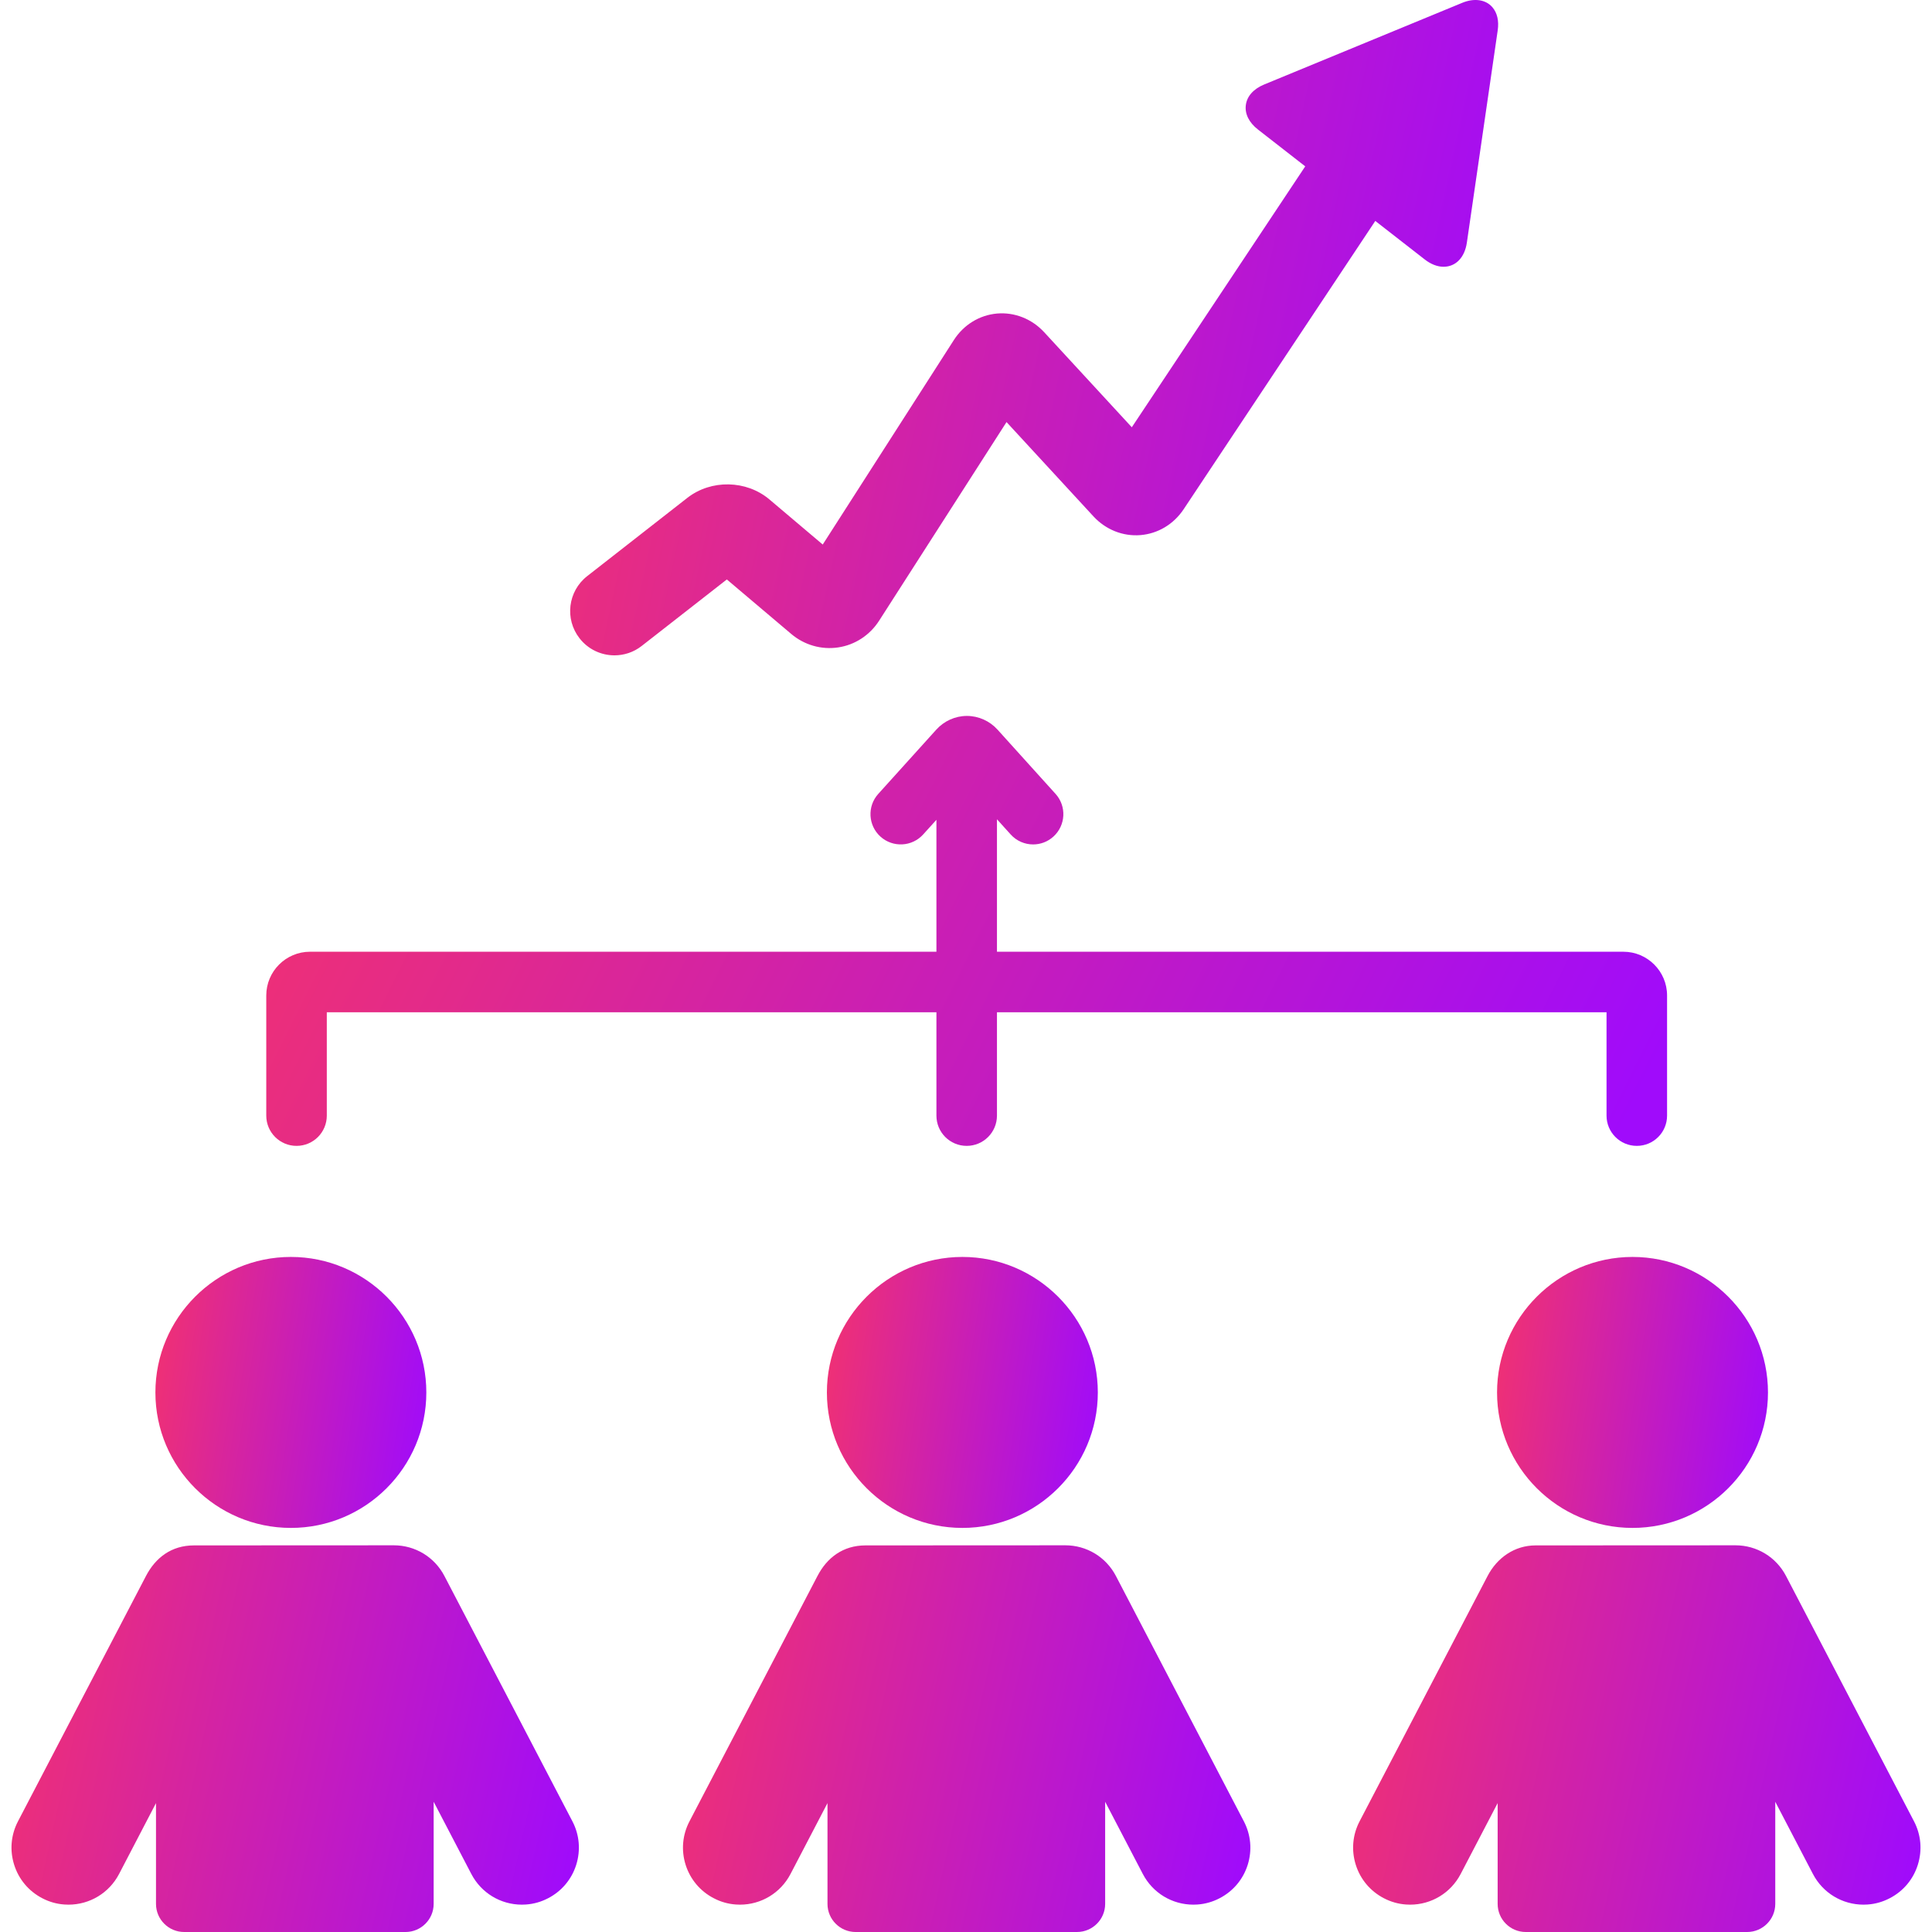<svg width="39" height="39" viewBox="0 0 39 39" fill="none" xmlns="http://www.w3.org/2000/svg">
<g clipPath="url(#clip0_280_958)">
<path d="M12.404 13.229C12.597 13.229 12.791 13.167 12.954 13.039L14.672 11.697L15.972 12.797C16.236 13.021 16.582 13.12 16.92 13.069C17.258 13.019 17.559 12.822 17.746 12.53L20.318 8.52L22.072 10.423C22.32 10.692 22.666 10.83 23.019 10.802C23.373 10.774 23.692 10.583 23.894 10.279L27.762 4.46L28.761 5.238C28.884 5.334 29.016 5.385 29.14 5.385C29.387 5.385 29.568 5.197 29.611 4.895L30.233 0.615C30.261 0.421 30.224 0.259 30.125 0.145C29.992 -0.009 29.761 -0.044 29.517 0.057L25.518 1.706C25.304 1.795 25.173 1.941 25.149 2.119C25.125 2.297 25.212 2.473 25.394 2.615L26.348 3.358L22.847 8.625L21.079 6.707C20.829 6.436 20.481 6.299 20.126 6.329C19.77 6.361 19.452 6.556 19.253 6.867L16.608 10.992L15.532 10.082C15.067 9.689 14.355 9.675 13.875 10.05L11.853 11.63C11.464 11.934 11.395 12.496 11.699 12.885C11.875 13.111 12.138 13.229 12.404 13.229Z" fill="url(#paint0_linear_280_958)"/>
<path d="M5.872 30.843C7.38 30.843 8.606 29.617 8.606 28.109C8.606 26.601 7.38 25.373 5.872 25.373C4.364 25.373 3.137 26.601 3.137 28.109C3.137 29.617 4.364 30.843 5.872 30.843Z" fill="url(#paint1_linear_280_958)"/>
<path d="M8.971 31.813C8.772 31.431 8.381 31.194 7.95 31.194C7.94 31.194 3.924 31.196 3.916 31.196C3.457 31.196 3.138 31.447 2.947 31.813L0.363 36.766C0.221 37.038 0.193 37.349 0.286 37.643C0.378 37.936 0.579 38.175 0.851 38.317C0.991 38.391 1.142 38.434 1.299 38.445C1.327 38.447 1.354 38.448 1.382 38.448C1.813 38.448 2.204 38.211 2.403 37.83L3.149 36.398V38.433C3.149 38.745 3.404 39 3.717 39H8.187C8.499 39 8.754 38.745 8.754 38.433V36.371L9.515 37.83C9.714 38.211 10.105 38.448 10.535 38.448C10.563 38.448 10.591 38.447 10.619 38.445C10.775 38.434 10.926 38.391 11.067 38.317C11.339 38.175 11.54 37.936 11.632 37.643C11.724 37.349 11.697 37.038 11.555 36.766L8.971 31.813Z" fill="url(#paint2_linear_280_958)"/>
<path d="M16.692 28.109C16.692 29.617 17.919 30.843 19.427 30.843C20.934 30.843 22.161 29.617 22.161 28.109C22.161 26.601 20.934 25.373 19.427 25.373C17.919 25.374 16.692 26.601 16.692 28.109Z" fill="url(#paint3_linear_280_958)"/>
<path d="M22.526 31.813C22.327 31.431 21.936 31.194 21.505 31.194C21.494 31.194 17.479 31.196 17.471 31.196C17.015 31.196 16.692 31.447 16.502 31.813L13.918 36.766C13.776 37.038 13.748 37.349 13.84 37.643C13.933 37.936 14.133 38.175 14.406 38.317C14.546 38.391 14.697 38.434 14.854 38.445C14.882 38.447 14.909 38.448 14.937 38.448C15.367 38.448 15.758 38.211 15.957 37.83L16.704 36.398V38.433C16.704 38.745 16.959 39 17.271 39H21.741C22.054 39 22.309 38.745 22.309 38.433V36.371L23.07 37.83C23.269 38.211 23.66 38.448 24.09 38.448C24.118 38.448 24.146 38.447 24.174 38.445C24.33 38.434 24.481 38.391 24.622 38.317C24.894 38.175 25.095 37.936 25.187 37.643C25.279 37.349 25.251 37.038 25.109 36.766L22.526 31.813Z" fill="url(#paint4_linear_280_958)"/>
<path d="M30.22 28.109C30.22 29.617 31.447 30.843 32.954 30.843C34.462 30.843 35.689 29.617 35.689 28.109C35.689 26.601 34.462 25.373 32.954 25.373C31.447 25.374 30.22 26.601 30.22 28.109Z" fill="url(#paint5_linear_280_958)"/>
<path d="M38.637 36.766L36.053 31.813C35.854 31.431 35.463 31.194 35.033 31.194C35.022 31.194 31.006 31.196 30.998 31.196C30.572 31.196 30.22 31.447 30.029 31.813L27.445 36.766C27.303 37.038 27.276 37.349 27.368 37.643C27.46 37.936 27.661 38.175 27.933 38.317C28.074 38.391 28.225 38.434 28.381 38.445C28.409 38.447 28.437 38.448 28.465 38.448C28.895 38.448 29.286 38.211 29.485 37.83L30.232 36.398V38.433C30.232 38.745 30.486 39 30.799 39H35.269C35.582 39 35.836 38.745 35.836 38.433V36.371L36.597 37.83C36.796 38.211 37.187 38.448 37.618 38.448C37.645 38.448 37.673 38.447 37.701 38.445C37.858 38.434 38.008 38.391 38.149 38.317C38.422 38.175 38.622 37.936 38.714 37.643C38.806 37.349 38.779 37.038 38.637 36.766Z" fill="url(#paint6_linear_280_958)"/>
<path d="M5.986 23.131C6.324 23.131 6.597 22.858 6.597 22.52V20.434H18.903V22.52C18.903 22.858 19.176 23.131 19.514 23.131C19.851 23.131 20.125 22.858 20.125 22.52V20.434H32.43V22.52C32.43 22.858 32.704 23.131 33.041 23.131C33.379 23.131 33.652 22.858 33.652 22.52V20.095C33.652 19.608 33.256 19.212 32.77 19.212H20.125V16.538L20.401 16.844C20.522 16.978 20.688 17.046 20.855 17.046C21.001 17.046 21.147 16.994 21.264 16.888C21.514 16.662 21.534 16.276 21.308 16.026L20.137 14.729C19.978 14.553 19.753 14.452 19.518 14.452C19.284 14.452 19.059 14.553 18.9 14.729L17.729 16.026C17.503 16.276 17.523 16.662 17.773 16.888C18.023 17.114 18.41 17.095 18.636 16.844L18.903 16.549V19.212H6.258C5.771 19.212 5.375 19.608 5.375 20.095V22.52C5.375 22.858 5.649 23.131 5.986 23.131Z" fill="url(#paint7_linear_280_958)"/>
</g>
<defs>
<linearGradient id="paint0_linear_280_958" x1="9.584" y1="-1.086" x2="31.972" y2="3.767" gradientUnits="userSpaceOnUse">
<stop stop-color="#FC365F"/>
<stop offset="0.984" stop-color="#A00BFB"/>
</linearGradient>
<linearGradient id="paint1_linear_280_958" x1="2.575" y1="24.925" x2="9.262" y2="25.948" gradientUnits="userSpaceOnUse">
<stop stop-color="#FC365F"/>
<stop offset="0.984" stop-color="#A00BFB"/>
</linearGradient>
<linearGradient id="paint2_linear_280_958" x1="-0.945" y1="30.554" x2="12.698" y2="33.618" gradientUnits="userSpaceOnUse">
<stop stop-color="#FC365F"/>
<stop offset="0.984" stop-color="#A00BFB"/>
</linearGradient>
<linearGradient id="paint3_linear_280_958" x1="16.13" y1="24.925" x2="22.817" y2="25.948" gradientUnits="userSpaceOnUse">
<stop stop-color="#FC365F"/>
<stop offset="0.984" stop-color="#A00BFB"/>
</linearGradient>
<linearGradient id="paint4_linear_280_958" x1="12.61" y1="30.554" x2="26.253" y2="33.618" gradientUnits="userSpaceOnUse">
<stop stop-color="#FC365F"/>
<stop offset="0.984" stop-color="#A00BFB"/>
</linearGradient>
<linearGradient id="paint5_linear_280_958" x1="29.658" y1="24.925" x2="36.344" y2="25.948" gradientUnits="userSpaceOnUse">
<stop stop-color="#FC365F"/>
<stop offset="0.984" stop-color="#A00BFB"/>
</linearGradient>
<linearGradient id="paint6_linear_280_958" x1="26.137" y1="30.554" x2="39.781" y2="33.618" gradientUnits="userSpaceOnUse">
<stop stop-color="#FC365F"/>
<stop offset="0.984" stop-color="#A00BFB"/>
</linearGradient>
<linearGradient id="paint7_linear_280_958" x1="2.469" y1="13.739" x2="30.804" y2="27.871" gradientUnits="userSpaceOnUse">
<stop stop-color="#FC365F"/>
<stop offset="0.984" stop-color="#A00BFB"/>
</linearGradient>
<clipPath id="clip0_280_958">
<rect width="39" height="39" fill="white"/>
</clipPath>
</defs>
</svg>
